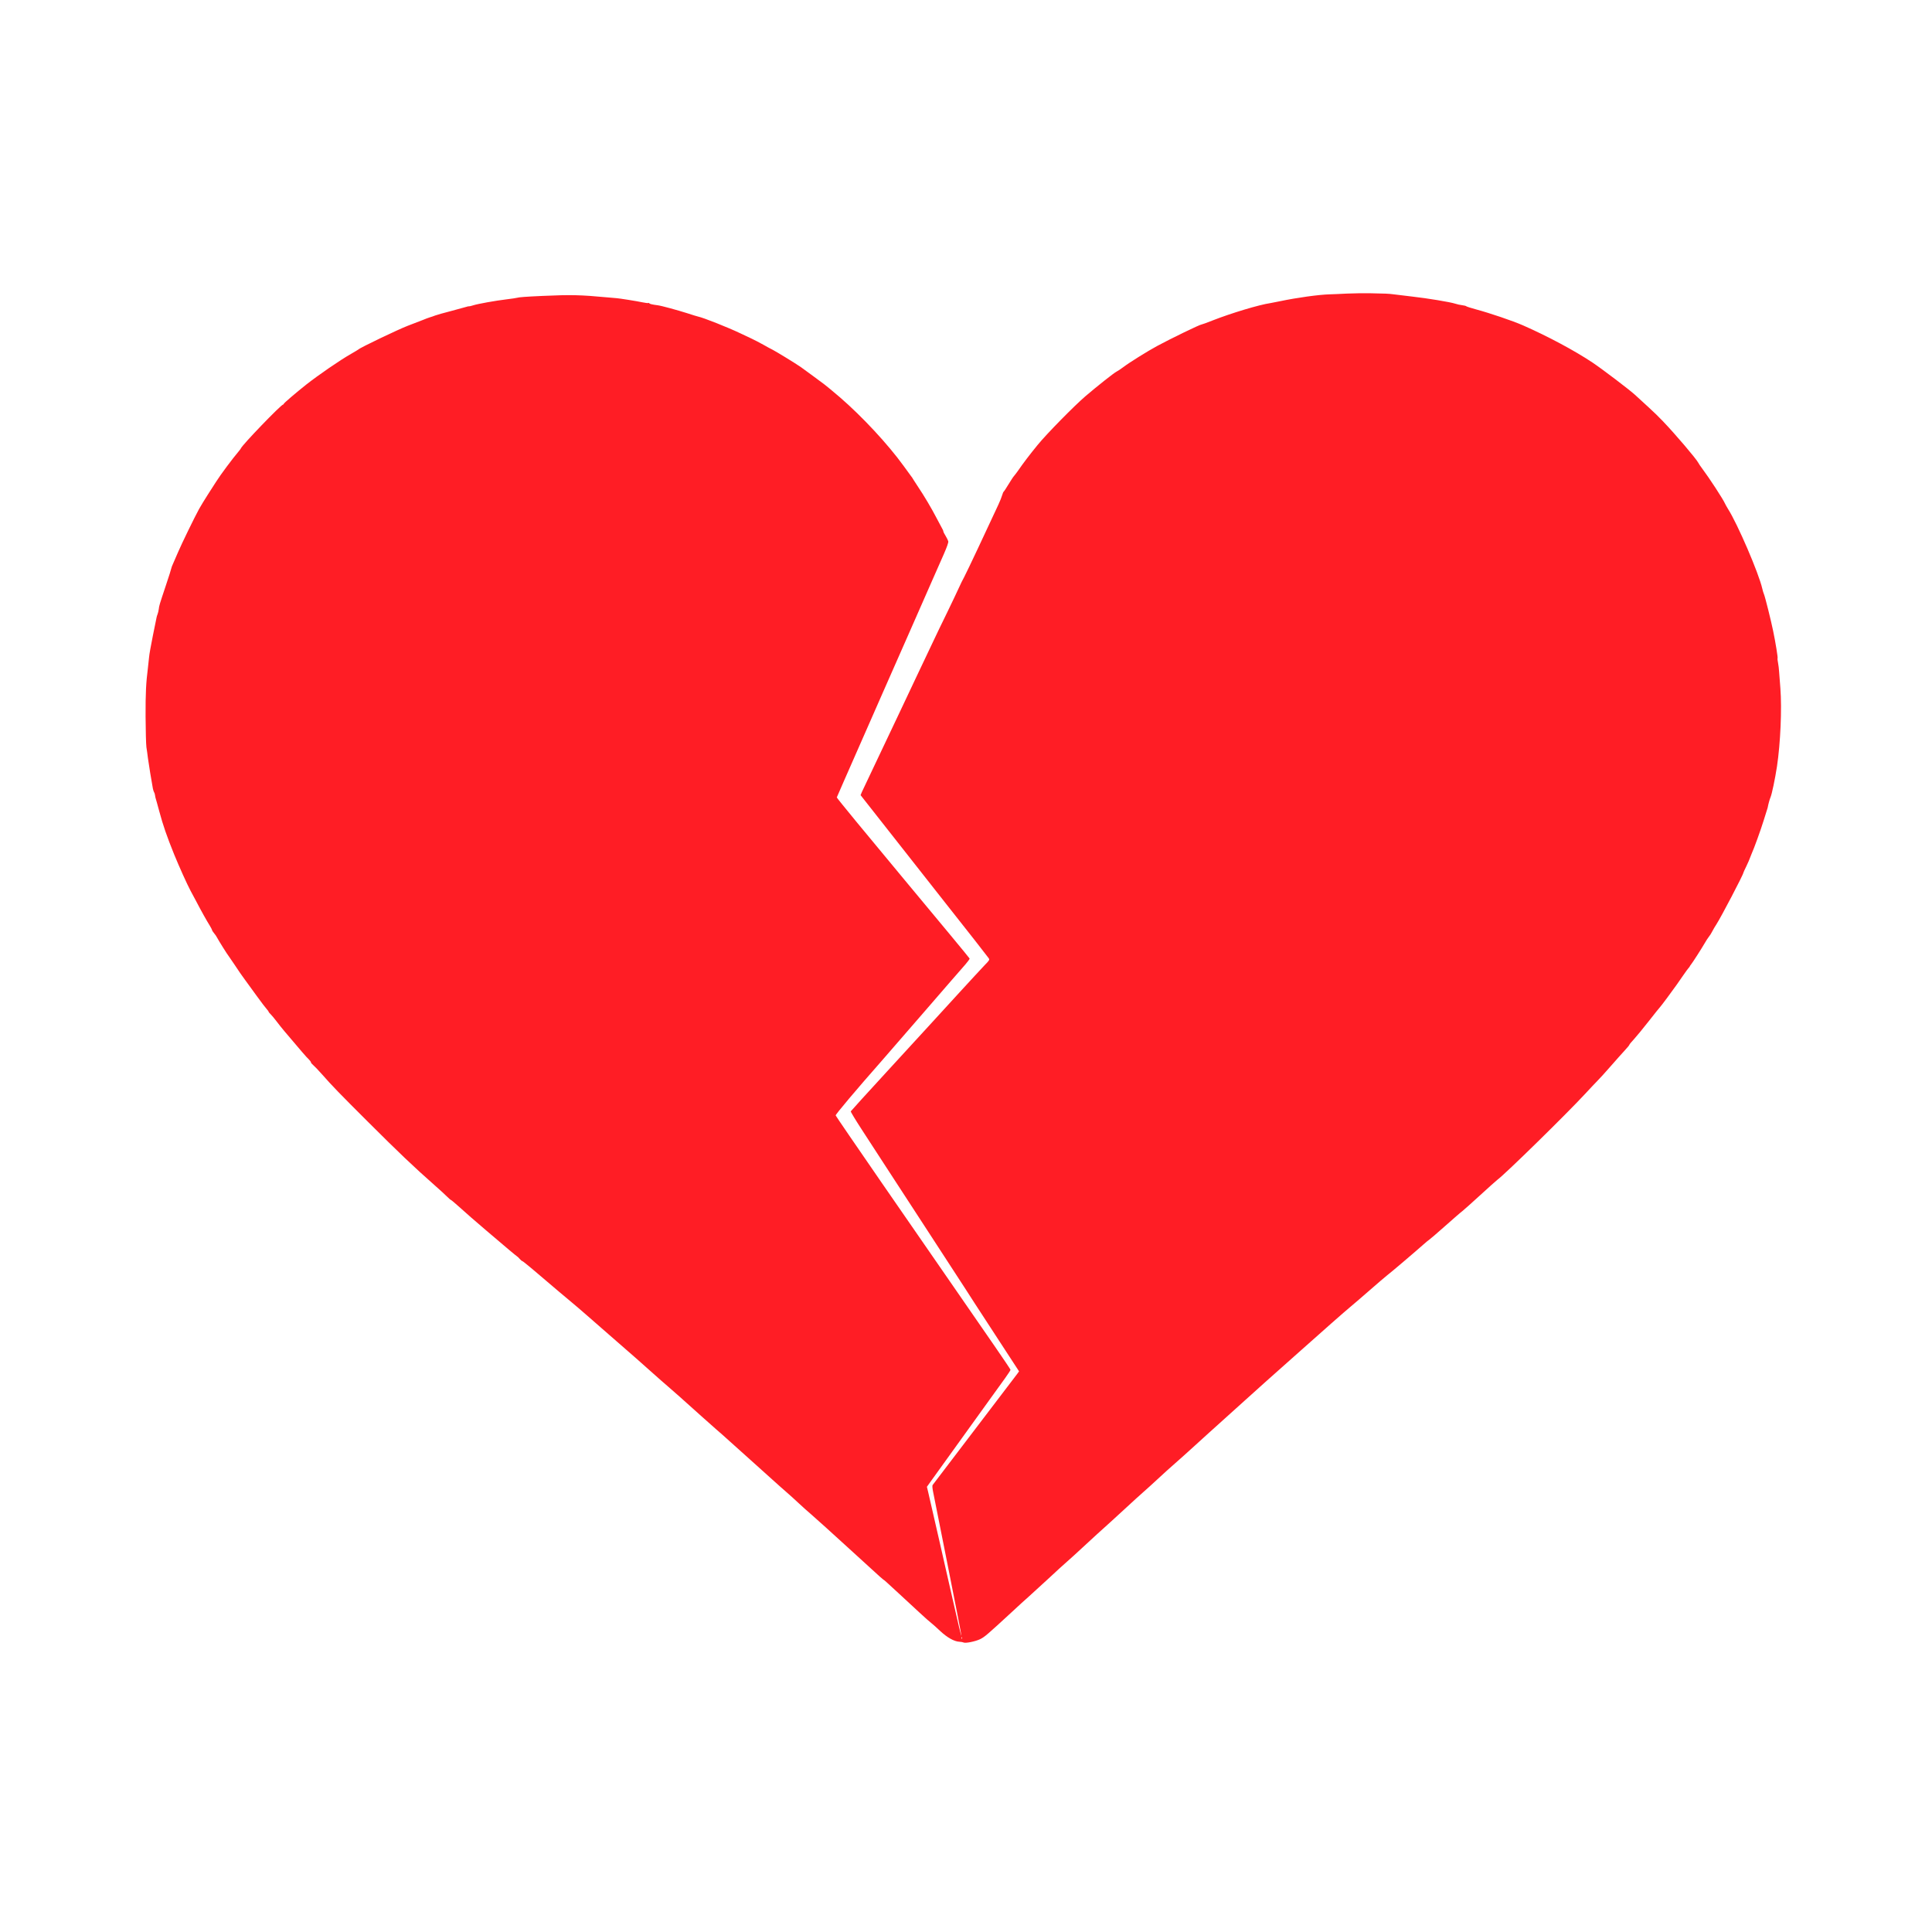 <svg version="1.0" xmlns="http://www.w3.org/2000/svg"
 width="2560pt" height="2560pt" viewBox="0 0 2560 2560"
 preserveAspectRatio="xMidYMid meet">

<g transform="translate(0,2560) scale(0.1,-0.1)"
fill="#ff1d25" stroke="none">
<path d="M17850 21710 c-91 -5 -194 -9 -230 -10 -146 -4 -434 -44 -658 -91
-53 -11 -110 -22 -127 -25 -148 -21 -520 -133 -767 -230 -75 -30 -142 -54
-148 -54 -21 0 -409 -188 -588 -285 -126 -68 -365 -217 -447 -279 -33 -25 -73
-52 -90 -60 -33 -16 -253 -190 -410 -324 -152 -130 -520 -505 -637 -649 -103
-126 -189 -239 -257 -338 -19 -27 -43 -59 -53 -70 -11 -11 -44 -62 -75 -113
-30 -50 -59 -94 -64 -97 -5 -3 -13 -24 -20 -47 -6 -22 -29 -80 -51 -127 -53
-112 -86 -182 -267 -571 -84 -179 -167 -352 -185 -386 -19 -33 -49 -96 -69
-140 -19 -43 -89 -189 -154 -324 -66 -135 -151 -310 -188 -390 -37 -80 -137
-291 -223 -470 -85 -179 -185 -390 -222 -470 -37 -80 -161 -341 -275 -580
-114 -239 -215 -453 -225 -475 l-17 -41 291 -370 c647 -823 773 -983 841
-1069 266 -335 554 -704 566 -722 13 -21 10 -27 -52 -90 -36 -38 -189 -203
-340 -368 -151 -165 -319 -349 -375 -410 -55 -60 -316 -344 -578 -630 -263
-286 -480 -525 -483 -531 -2 -6 63 -114 145 -240 82 -126 232 -357 334 -514
102 -157 359 -553 573 -880 213 -327 417 -641 454 -698 36 -56 98 -151 136
-211 39 -59 186 -287 329 -505 l259 -397 -23 -32 c-18 -25 -1079 -1419 -1122
-1474 -6 -7 -4 -41 6 -90 8 -43 96 -486 196 -985 99 -498 180 -912 179 -920
-1 -16 -43 156 -108 447 -28 121 -75 330 -106 465 -31 135 -65 283 -75 330
-28 125 -136 595 -153 667 l-15 62 70 98 c76 106 189 263 398 553 74 102 155
214 180 250 26 36 107 148 180 250 73 102 166 231 207 287 40 56 73 106 73
112 0 5 -91 141 -203 303 -112 161 -358 518 -548 793 -190 275 -620 896 -954
1380 -334 484 -610 887 -612 895 -3 13 275 343 616 730 31 36 279 322 551 635
271 314 520 600 553 637 32 37 57 72 55 77 -1 6 -399 486 -883 1067 -484 581
-879 1061 -877 1068 2 6 44 103 94 216 49 113 139 315 198 450 59 135 133 304
165 375 31 72 97 220 145 330 49 110 141 319 205 465 64 146 132 299 150 340
142 322 239 543 310 705 46 105 113 258 150 340 44 101 64 157 60 173 -3 12
-19 44 -35 71 -17 26 -30 53 -30 60 0 6 -6 22 -14 34 -7 12 -40 74 -73 137
-70 135 -165 296 -257 433 -36 55 -66 101 -66 103 0 2 -7 12 -15 21 -8 10 -54
73 -102 140 -208 287 -545 650 -843 908 -91 78 -184 155 -206 171 -23 16 -93
68 -155 115 -63 47 -134 99 -159 116 -75 52 -333 209 -375 230 -22 10 -76 40
-120 65 -44 25 -116 62 -160 83 -44 21 -107 51 -140 66 -169 81 -498 211 -564
224 -11 2 -76 22 -143 44 -132 42 -344 100 -393 106 -71 9 -105 17 -111 26 -3
5 -9 7 -14 4 -4 -3 -39 1 -77 9 -68 15 -315 54 -343 55 -8 0 -60 5 -115 10
-364 34 -489 37 -865 20 -224 -10 -315 -17 -340 -25 -8 -3 -69 -12 -135 -20
-150 -18 -385 -60 -446 -80 -25 -8 -50 -14 -55 -13 -5 1 -16 0 -24 -4 -8 -3
-101 -28 -205 -56 -105 -27 -204 -55 -220 -62 -17 -7 -48 -18 -70 -24 -22 -7
-62 -22 -90 -34 -27 -11 -117 -46 -200 -77 -122 -46 -636 -292 -655 -314 -3
-3 -48 -30 -100 -60 -146 -83 -429 -278 -591 -405 -135 -107 -299 -247 -299
-256 0 -5 -4 -9 -8 -9 -27 0 -543 -536 -560 -581 -2 -5 -12 -19 -23 -32 -96
-114 -243 -312 -308 -414 -14 -21 -60 -94 -104 -162 -44 -68 -97 -156 -119
-195 -61 -111 -231 -461 -278 -571 -23 -55 -53 -123 -66 -152 -13 -28 -24 -57
-24 -63 0 -7 -32 -107 -71 -224 -90 -270 -89 -268 -95 -316 -3 -23 -10 -53
-16 -68 -6 -15 -12 -34 -13 -42 -2 -8 -24 -117 -49 -241 -25 -125 -49 -255
-51 -290 -3 -35 -10 -98 -15 -139 -25 -197 -32 -331 -31 -645 1 -186 6 -369
11 -405 6 -36 15 -101 20 -145 10 -74 50 -323 66 -405 4 -19 11 -40 15 -46 5
-6 11 -24 13 -40 2 -16 6 -36 9 -44 3 -8 24 -82 46 -165 52 -194 101 -334 198
-575 70 -171 171 -395 219 -485 9 -16 39 -73 67 -125 75 -144 151 -279 186
-334 17 -28 31 -55 31 -60 0 -6 12 -24 26 -41 14 -16 33 -43 41 -60 19 -37
145 -238 154 -245 3 -3 40 -57 82 -120 41 -63 99 -148 129 -187 29 -40 101
-139 160 -220 59 -82 119 -160 133 -175 14 -15 25 -31 25 -35 0 -4 12 -19 26
-32 14 -14 50 -56 79 -95 30 -39 75 -97 102 -128 238 -281 294 -347 322 -372
17 -17 31 -35 31 -42 0 -7 13 -23 29 -36 16 -13 71 -70 122 -128 128 -146 225
-246 605 -625 409 -408 597 -588 894 -850 63 -55 132 -119 155 -142 24 -24 46
-43 50 -43 4 0 55 -43 113 -95 135 -121 151 -135 359 -313 273 -233 384 -326
401 -337 9 -5 27 -22 40 -38 13 -15 28 -27 33 -27 9 0 187 -149 483 -403 66
-56 147 -124 180 -151 34 -28 122 -103 196 -168 74 -65 206 -180 293 -256 274
-238 479 -418 585 -514 57 -51 145 -129 197 -173 91 -78 177 -155 433 -385 70
-63 159 -142 197 -175 39 -33 125 -109 192 -170 67 -60 190 -171 273 -245 83
-74 208 -187 278 -250 70 -63 158 -142 197 -175 38 -33 110 -98 159 -144 50
-47 123 -112 162 -145 39 -34 127 -112 195 -174 68 -62 202 -184 297 -270 95
-86 238 -217 317 -289 79 -73 146 -133 149 -133 3 0 21 -15 40 -32 19 -18 97
-89 172 -158 74 -69 194 -179 265 -245 71 -66 143 -130 160 -142 16 -12 68
-58 114 -102 96 -90 189 -142 258 -145 23 -1 48 -6 55 -10 22 -13 155 13 219
44 60 30 89 54 426 365 77 72 178 164 225 205 46 41 162 148 258 236 95 89
204 188 241 220 37 32 131 117 208 189 77 72 163 150 190 175 99 88 251 227
390 355 77 72 176 161 220 200 44 38 136 122 205 186 69 64 166 152 216 195
50 43 172 153 272 244 99 91 274 248 387 350 114 102 232 209 263 237 68 63
435 391 740 661 119 106 307 272 417 370 110 97 223 195 250 217 27 22 140
119 250 215 110 96 216 187 236 202 42 31 382 320 478 406 35 31 71 61 80 66
9 5 103 86 209 180 106 94 209 184 230 199 20 16 126 110 235 210 109 100 212
192 229 205 101 73 914 870 1161 1137 66 72 141 150 166 176 25 25 105 112
176 194 72 82 156 177 188 211 31 33 57 65 57 70 0 5 27 38 60 73 33 36 122
144 197 240 76 97 143 181 149 186 10 8 179 236 224 301 8 12 43 62 77 111 34
50 69 97 77 106 9 9 16 18 16 21 0 3 7 14 15 23 22 27 139 209 180 280 19 34
46 75 58 90 13 15 34 48 46 73 13 25 38 68 56 95 59 91 355 656 355 679 0 3
18 44 41 90 22 47 42 91 43 98 2 7 12 33 23 58 38 85 121 315 163 450 23 74
44 142 47 150 3 8 7 22 8 30 4 26 25 104 35 125 18 40 61 246 86 410 46 307
66 762 45 1035 -7 85 -14 184 -17 220 -2 35 -8 88 -14 117 -6 29 -9 57 -6 62
5 8 -27 208 -59 361 -27 133 -107 454 -121 485 -7 17 -18 51 -23 76 -45 200
-327 857 -455 1057 -15 24 -32 55 -39 70 -26 59 -208 338 -301 462 -23 30 -47
66 -54 80 -26 51 -305 379 -467 548 -44 47 -129 130 -190 185 -60 55 -141 130
-180 165 -73 67 -435 342 -565 429 -236 157 -592 348 -920 492 -134 59 -441
163 -620 211 -69 19 -127 37 -131 42 -3 4 -27 11 -55 14 -27 3 -68 12 -91 20
-67 22 -371 72 -568 94 -99 12 -207 25 -240 29 -33 5 -82 9 -110 10 -27 0
-117 2 -200 5 -82 2 -224 0 -315 -4z m-5103 -17822 c-3 -8 -6 -5 -6 6 -1 11 2
17 5 13 3 -3 4 -12 1 -19z"> 
<animate attributeName="d" begin="mouseenter" fill="freeze" dur="0.5s" to="M18268 21475 c-2 -3 -47 -7 -99 -9 -108 -6 -309 -25 -318 -31 -4 -2
-34 -6 -67 -9 -34 -3 -81 -10 -106 -15 -24 -6 -64 -12 -89 -15 -58 -6 -277
-52 -312 -65 -15 -6 -42 -12 -60 -14 -17 -2 -63 -13 -102 -25 -38 -11 -126
-37 -195 -57 -69 -20 -152 -48 -185 -61 -33 -13 -70 -26 -82 -28 -12 -3 -53
-18 -91 -35 -39 -17 -75 -31 -80 -31 -35 0 -598 -272 -680 -328 -15 -10 -58
-36 -97 -57 -38 -21 -91 -54 -116 -72 -26 -18 -49 -33 -53 -33 -3 0 -38 -23
-78 -51 -40 -27 -91 -62 -113 -77 -22 -14 -63 -45 -92 -69 -28 -24 -55 -43
-60 -43 -5 0 -20 -11 -33 -25 -13 -14 -29 -25 -35 -25 -7 0 -20 -10 -31 -21
-10 -12 -41 -40 -69 -61 -192 -152 -614 -566 -726 -713 -13 -16 -49 -60 -80
-96 -31 -36 -71 -88 -89 -115 -19 -27 -39 -53 -46 -59 -6 -5 -37 -48 -68 -93
-31 -46 -63 -91 -71 -99 -8 -8 -15 -22 -15 -31 0 -18 -454 -899 -555 -1077
-73 -129 -235 -434 -955 -1800 -293 -555 -534 -1012 -535 -1015 -2 -3 35 -60
83 -125 47 -66 154 -214 237 -330 83 -115 245 -340 360 -500 115 -159 236
-328 270 -375 34 -47 185 -256 335 -465 150 -209 286 -398 302 -420 l28 -40
-965 -965 c-531 -531 -965 -969 -965 -973 0 -5 65 -117 144 -250 79 -133 232
-393 341 -577 109 -184 351 -594 538 -910 187 -316 462 -782 612 -1035 150
-253 311 -526 360 -607 48 -82 85 -154 82 -160 -4 -10 -553 -672 -1170 -1411
l-40 -49 12 -81 c6 -45 32 -210 56 -367 50 -320 116 -748 175 -1135 22 -143
47 -299 55 -346 15 -89 19 -126 10 -118 -2 3 -34 108 -71 235 -36 126 -98 337
-136 469 -38 132 -103 355 -143 495 -41 140 -102 350 -136 465 -34 116 -68
238 -77 271 l-15 62 95 148 c52 82 245 385 428 674 183 289 368 580 412 648
43 68 78 127 78 132 0 10 -24 41 -242 320 -62 80 -223 286 -358 459 -135 172
-295 377 -355 455 -61 77 -205 263 -321 411 -116 149 -248 317 -293 375 -45
58 -198 253 -339 435 -141 181 -301 386 -355 455 -54 69 -134 171 -178 228
l-80 102 273 354 c150 195 411 534 580 753 169 219 421 547 561 728 140 182
252 335 248 341 -3 6 -137 150 -297 320 -160 170 -463 494 -674 719 -211 226
-501 535 -644 688 -144 152 -262 282 -264 287 -2 5 42 132 98 282 56 150 130
350 165 443 35 94 120 321 188 505 69 184 154 414 190 510 36 96 115 310 177
475 62 165 141 379 177 475 36 96 116 311 178 478 123 328 119 306 69 377 -12
17 -31 50 -43 75 -11 25 -31 61 -43 80 -94 153 -133 216 -138 220 -6 6 -92
132 -135 199 -16 25 -37 53 -46 62 -9 9 -31 38 -49 65 -18 27 -38 54 -44 59
-7 6 -22 24 -34 42 -26 36 -57 75 -87 106 -11 12 -27 31 -35 43 -52 74 -391
420 -530 539 -51 44 -120 104 -154 134 -61 53 -122 102 -220 174 -109 80 -169
122 -187 133 -10 6 -27 18 -37 27 -10 10 -22 17 -26 17 -5 0 -25 13 -45 28
-20 16 -72 50 -116 76 -76 46 -94 56 -182 108 -72 41 -128 71 -238 125 -60 30
-126 63 -145 73 -19 10 -80 36 -135 60 -55 23 -125 52 -155 65 -70 29 -153 61
-250 94 -85 30 -216 73 -232 76 -17 4 -71 19 -185 51 -32 10 -68 18 -80 20
-12 1 -45 10 -73 19 -28 9 -54 15 -57 12 -2 -3 -22 1 -44 8 -21 8 -59 16 -83
19 -25 3 -64 10 -88 15 -51 11 -180 33 -223 37 -80 8 -129 13 -167 19 -131 18
-323 28 -558 27 -403 0 -485 -6 -850 -59 -96 -14 -196 -28 -222 -30 -27 -3
-48 -9 -48 -14 0 -5 -15 -9 -32 -9 -18 0 -51 -5 -73 -11 -22 -6 -65 -15 -95
-21 -30 -6 -59 -14 -64 -19 -6 -5 -19 -9 -30 -9 -23 0 -197 -47 -241 -65 -16
-7 -48 -16 -70 -20 -22 -4 -44 -10 -50 -15 -5 -4 -37 -15 -70 -25 -33 -9 -64
-20 -70 -24 -5 -4 -37 -16 -70 -26 -33 -10 -69 -24 -80 -30 -11 -7 -38 -18
-60 -25 -22 -7 -45 -16 -51 -21 -6 -5 -30 -15 -53 -24 -90 -31 -473 -221 -479
-236 -2 -5 -9 -9 -16 -9 -10 0 -200 -108 -246 -140 -8 -6 -32 -21 -52 -33
-107 -63 -449 -309 -497 -358 -9 -8 -31 -26 -50 -39 -18 -13 -48 -37 -65 -54
-17 -17 -54 -49 -81 -71 -140 -113 -607 -603 -685 -719 -15 -23 -142 -194
-189 -255 -32 -41 -59 -81 -68 -101 -3 -8 -19 -31 -35 -51 -15 -20 -28 -39
-28 -43 0 -3 -20 -36 -45 -73 -25 -37 -45 -71 -45 -76 0 -6 -11 -25 -25 -42
-22 -29 -49 -77 -135 -240 -14 -27 -31 -59 -37 -70 -25 -44 -85 -174 -85 -182
0 -4 -8 -22 -19 -39 -10 -17 -30 -61 -44 -98 -14 -37 -34 -85 -45 -107 -11
-21 -18 -39 -15 -39 3 0 -6 -22 -20 -50 -14 -27 -25 -55 -25 -63 0 -7 -12 -42
-26 -78 -14 -35 -27 -73 -29 -84 -1 -11 -12 -42 -24 -68 -11 -26 -20 -51 -19
-55 1 -4 -6 -30 -15 -58 -10 -28 -20 -61 -22 -74 -2 -12 -12 -48 -21 -79 -9
-31 -18 -67 -19 -81 -2 -14 -8 -38 -15 -54 -6 -16 -13 -46 -15 -67 -3 -21 -9
-49 -15 -63 -5 -14 -12 -46 -15 -72 -3 -25 -7 -49 -9 -53 -5 -7 -37 -189 -41
-231 -1 -14 -8 -68 -15 -120 -7 -52 -14 -111 -15 -130 -2 -19 -6 -69 -9 -110
-31 -343 -17 -827 35 -1195 12 -82 24 -157 27 -165 6 -15 20 -81 43 -195 6
-33 15 -64 19 -70 4 -5 11 -30 15 -55 4 -25 13 -61 20 -80 7 -19 25 -75 40
-125 14 -49 32 -103 40 -120 7 -16 21 -55 30 -85 9 -30 22 -66 29 -80 8 -14
19 -42 26 -63 7 -22 18 -51 26 -65 8 -15 14 -31 14 -35 0 -5 18 -46 40 -93 22
-47 43 -96 46 -109 3 -14 10 -25 14 -25 4 0 15 -21 25 -47 10 -27 23 -55 29
-63 7 -8 25 -44 41 -80 16 -36 34 -72 41 -80 6 -8 21 -35 33 -60 27 -57 93
-173 107 -191 7 -8 24 -36 38 -64 15 -27 47 -81 72 -120 24 -38 52 -83 62 -99
9 -15 35 -55 57 -87 22 -33 51 -77 65 -98 47 -73 133 -196 140 -201 4 -3 19
-24 34 -48 15 -23 34 -51 44 -62 27 -29 37 -43 67 -88 15 -23 31 -42 35 -42 4
0 12 -10 18 -22 11 -25 45 -69 79 -105 12 -13 35 -42 52 -65 16 -24 42 -57 58
-74 15 -16 41 -48 58 -70 16 -21 34 -43 41 -49 6 -5 33 -37 59 -70 26 -33 51
-62 55 -65 3 -3 42 -45 85 -95 280 -320 733 -782 1065 -1085 58 -52 118 -108
135 -125 16 -16 64 -59 105 -95 120 -104 171 -149 240 -214 36 -34 95 -85 130
-114 103 -83 188 -153 245 -202 67 -57 158 -132 260 -215 44 -35 109 -88 145
-117 36 -30 88 -70 115 -90 28 -20 61 -48 74 -62 14 -14 28 -26 33 -26 4 0 55
-38 113 -85 57 -47 108 -85 111 -85 4 0 26 -17 50 -38 23 -20 88 -71 144 -112
56 -41 119 -90 140 -108 20 -17 42 -32 47 -32 5 0 22 -14 38 -30 16 -17 33
-30 38 -30 9 0 39 -23 116 -88 21 -17 41 -32 45 -32 3 0 33 -21 67 -47 34 -27
87 -65 118 -87 31 -21 70 -51 86 -67 17 -15 34 -28 38 -28 8 0 42 -24 101 -74
19 -15 37 -27 41 -27 4 0 24 -15 45 -33 34 -29 83 -66 220 -167 26 -19 73 -55
105 -80 32 -25 66 -50 77 -56 11 -7 34 -26 52 -43 17 -17 35 -31 40 -31 4 0
52 -36 107 -80 54 -44 102 -80 105 -80 3 0 24 -16 47 -35 98 -82 167 -135 173
-135 4 0 28 -19 55 -42 26 -24 78 -65 114 -93 73 -54 108 -82 208 -163 36 -28
70 -52 74 -52 5 0 22 -14 39 -31 16 -17 54 -48 84 -69 30 -21 66 -50 79 -64
14 -14 29 -26 34 -26 5 0 34 -22 66 -50 32 -27 62 -50 67 -50 6 0 26 -16 45
-36 18 -19 57 -50 84 -69 28 -18 59 -43 70 -55 11 -12 43 -37 70 -55 28 -19
66 -50 84 -69 19 -20 39 -36 44 -36 6 0 38 -24 73 -53 35 -28 95 -77 134 -107
39 -30 88 -69 108 -86 20 -17 64 -52 97 -78 144 -113 205 -161 280 -221 44
-36 100 -80 125 -98 24 -17 65 -50 90 -72 25 -23 58 -49 75 -60 16 -10 50 -37
75 -60 25 -22 56 -48 70 -57 14 -9 51 -38 82 -64 32 -27 90 -75 130 -106 40
-32 212 -169 382 -305 170 -137 332 -265 360 -287 28 -21 67 -54 86 -72 20
-19 40 -34 44 -34 5 0 39 -27 76 -60 37 -33 71 -60 75 -60 3 0 39 -28 80 -63
40 -34 121 -100 180 -147 60 -47 142 -113 184 -147 42 -34 110 -89 151 -123
41 -33 104 -84 139 -113 35 -28 85 -67 110 -86 25 -19 69 -54 96 -79 28 -24
73 -59 100 -76 60 -38 180 -79 207 -70 10 3 25 1 33 -6 10 -8 36 -8 102 1 109
14 194 58 312 163 44 39 104 91 133 114 29 24 131 110 226 190 95 81 187 157
205 170 18 13 50 40 72 61 22 21 65 57 95 81 30 23 78 62 105 87 122 108 224
193 232 193 5 0 22 14 39 31 16 17 61 56 99 87 39 30 93 76 122 101 28 25 82
71 119 101 37 30 102 85 145 123 43 37 82 67 86 67 5 0 25 16 44 36 18 20 61
57 94 82 33 25 83 66 111 91 28 25 82 71 119 101 70 57 185 152 290 240 33 28
101 84 150 126 50 41 112 93 138 117 27 23 59 49 72 57 12 8 75 60 140 115 64
55 126 105 137 112 11 6 44 34 72 62 28 28 55 51 59 51 4 0 48 35 98 77 50 43
116 98 147 122 32 24 78 62 104 85 26 22 72 61 103 86 31 25 81 65 110 90 29
25 117 97 195 160 79 63 164 134 190 157 26 24 49 41 52 38 2 -2 26 18 53 45
27 28 53 50 59 50 5 0 27 16 50 35 109 94 169 143 217 180 29 22 76 60 105 85
29 25 76 63 105 85 29 22 74 58 101 80 26 22 68 56 93 75 26 19 68 54 94 78
27 23 52 42 58 42 5 0 24 16 43 35 19 19 38 35 43 35 6 0 29 17 52 38 35 32
184 148 276 217 15 11 78 59 141 107 62 49 160 124 217 167 57 44 118 93 135
110 18 17 37 31 42 31 6 0 23 13 39 30 16 16 33 30 38 30 5 0 30 18 55 40 26
22 135 110 242 195 226 180 307 246 365 297 23 21 46 38 52 38 5 0 27 18 48
41 22 22 72 65 110 94 39 30 90 74 115 99 24 25 49 46 55 46 5 1 35 23 65 51
85 78 269 239 335 294 33 27 90 79 126 115 36 36 128 121 204 190 137 123 659
639 825 815 121 129 254 274 287 315 15 19 49 57 74 85 43 47 122 138 179 208
13 17 35 42 48 56 13 14 31 38 40 53 9 16 20 28 24 28 4 0 21 20 37 44 17 25
37 51 43 58 29 31 96 116 125 158 17 25 43 59 57 75 24 27 91 120 183 254 18
25 36 51 40 56 5 6 17 24 27 40 10 17 25 37 33 45 14 15 68 99 165 258 26 42
55 88 66 102 10 14 38 61 61 105 24 44 49 87 56 95 7 8 54 96 105 195 51 99
95 185 99 190 4 6 18 37 31 70 13 33 29 67 35 75 7 8 22 40 33 70 11 30 31 80
45 110 13 30 35 84 48 120 12 36 28 74 35 85 7 11 22 54 34 95 12 41 25 80 29
85 4 6 27 78 50 160 24 83 49 170 56 195 7 25 19 74 25 110 6 36 15 74 20 85
5 11 13 52 19 90 6 39 15 93 20 120 6 28 10 71 10 98 1 26 5 47 9 47 10 0 37
503 35 659 -2 148 -13 383 -19 392 -2 4 -4 29 -5 55 0 27 -5 74 -10 104 -5 30
-9 69 -10 85 -1 17 -7 64 -14 105 -8 41 -13 82 -13 90 1 17 -24 145 -54 275
-11 50 -22 101 -24 115 -3 14 -14 57 -25 95 -12 39 -22 79 -24 90 -5 45 -124
408 -162 494 -12 29 -23 60 -23 68 0 7 -13 39 -29 71 -15 31 -32 68 -36 82
-12 38 -118 267 -154 330 -11 19 -26 49 -34 65 -8 17 -26 53 -42 80 -15 28
-40 73 -55 100 -30 57 -115 194 -169 273 -20 29 -44 67 -54 84 -10 17 -33 51
-52 77 -19 25 -46 62 -60 81 -14 19 -44 59 -68 89 -23 30 -49 64 -57 76 -21
32 -68 87 -205 243 -156 178 -365 386 -519 517 -32 28 -66 57 -75 65 -9 8 -37
30 -61 49 -25 19 -49 39 -55 45 -17 19 -238 182 -285 211 -25 15 -47 31 -50
34 -6 7 -139 95 -190 126 -195 117 -346 201 -450 251 -30 14 -86 42 -125 61
-38 19 -95 44 -125 56 -30 11 -57 23 -60 27 -3 4 -36 17 -75 30 -38 12 -86 31
-105 40 -19 10 -66 28 -105 40 -38 13 -74 27 -80 31 -5 4 -48 17 -95 30 -47
13 -87 26 -90 30 -3 4 -32 12 -65 19 -33 7 -80 19 -105 27 -71 24 -357 87
-485 107 -44 7 -87 15 -95 18 -20 8 -165 25 -370 45 -148 14 -782 28 -792 18z"></animate> </path>
</g>
</svg>
